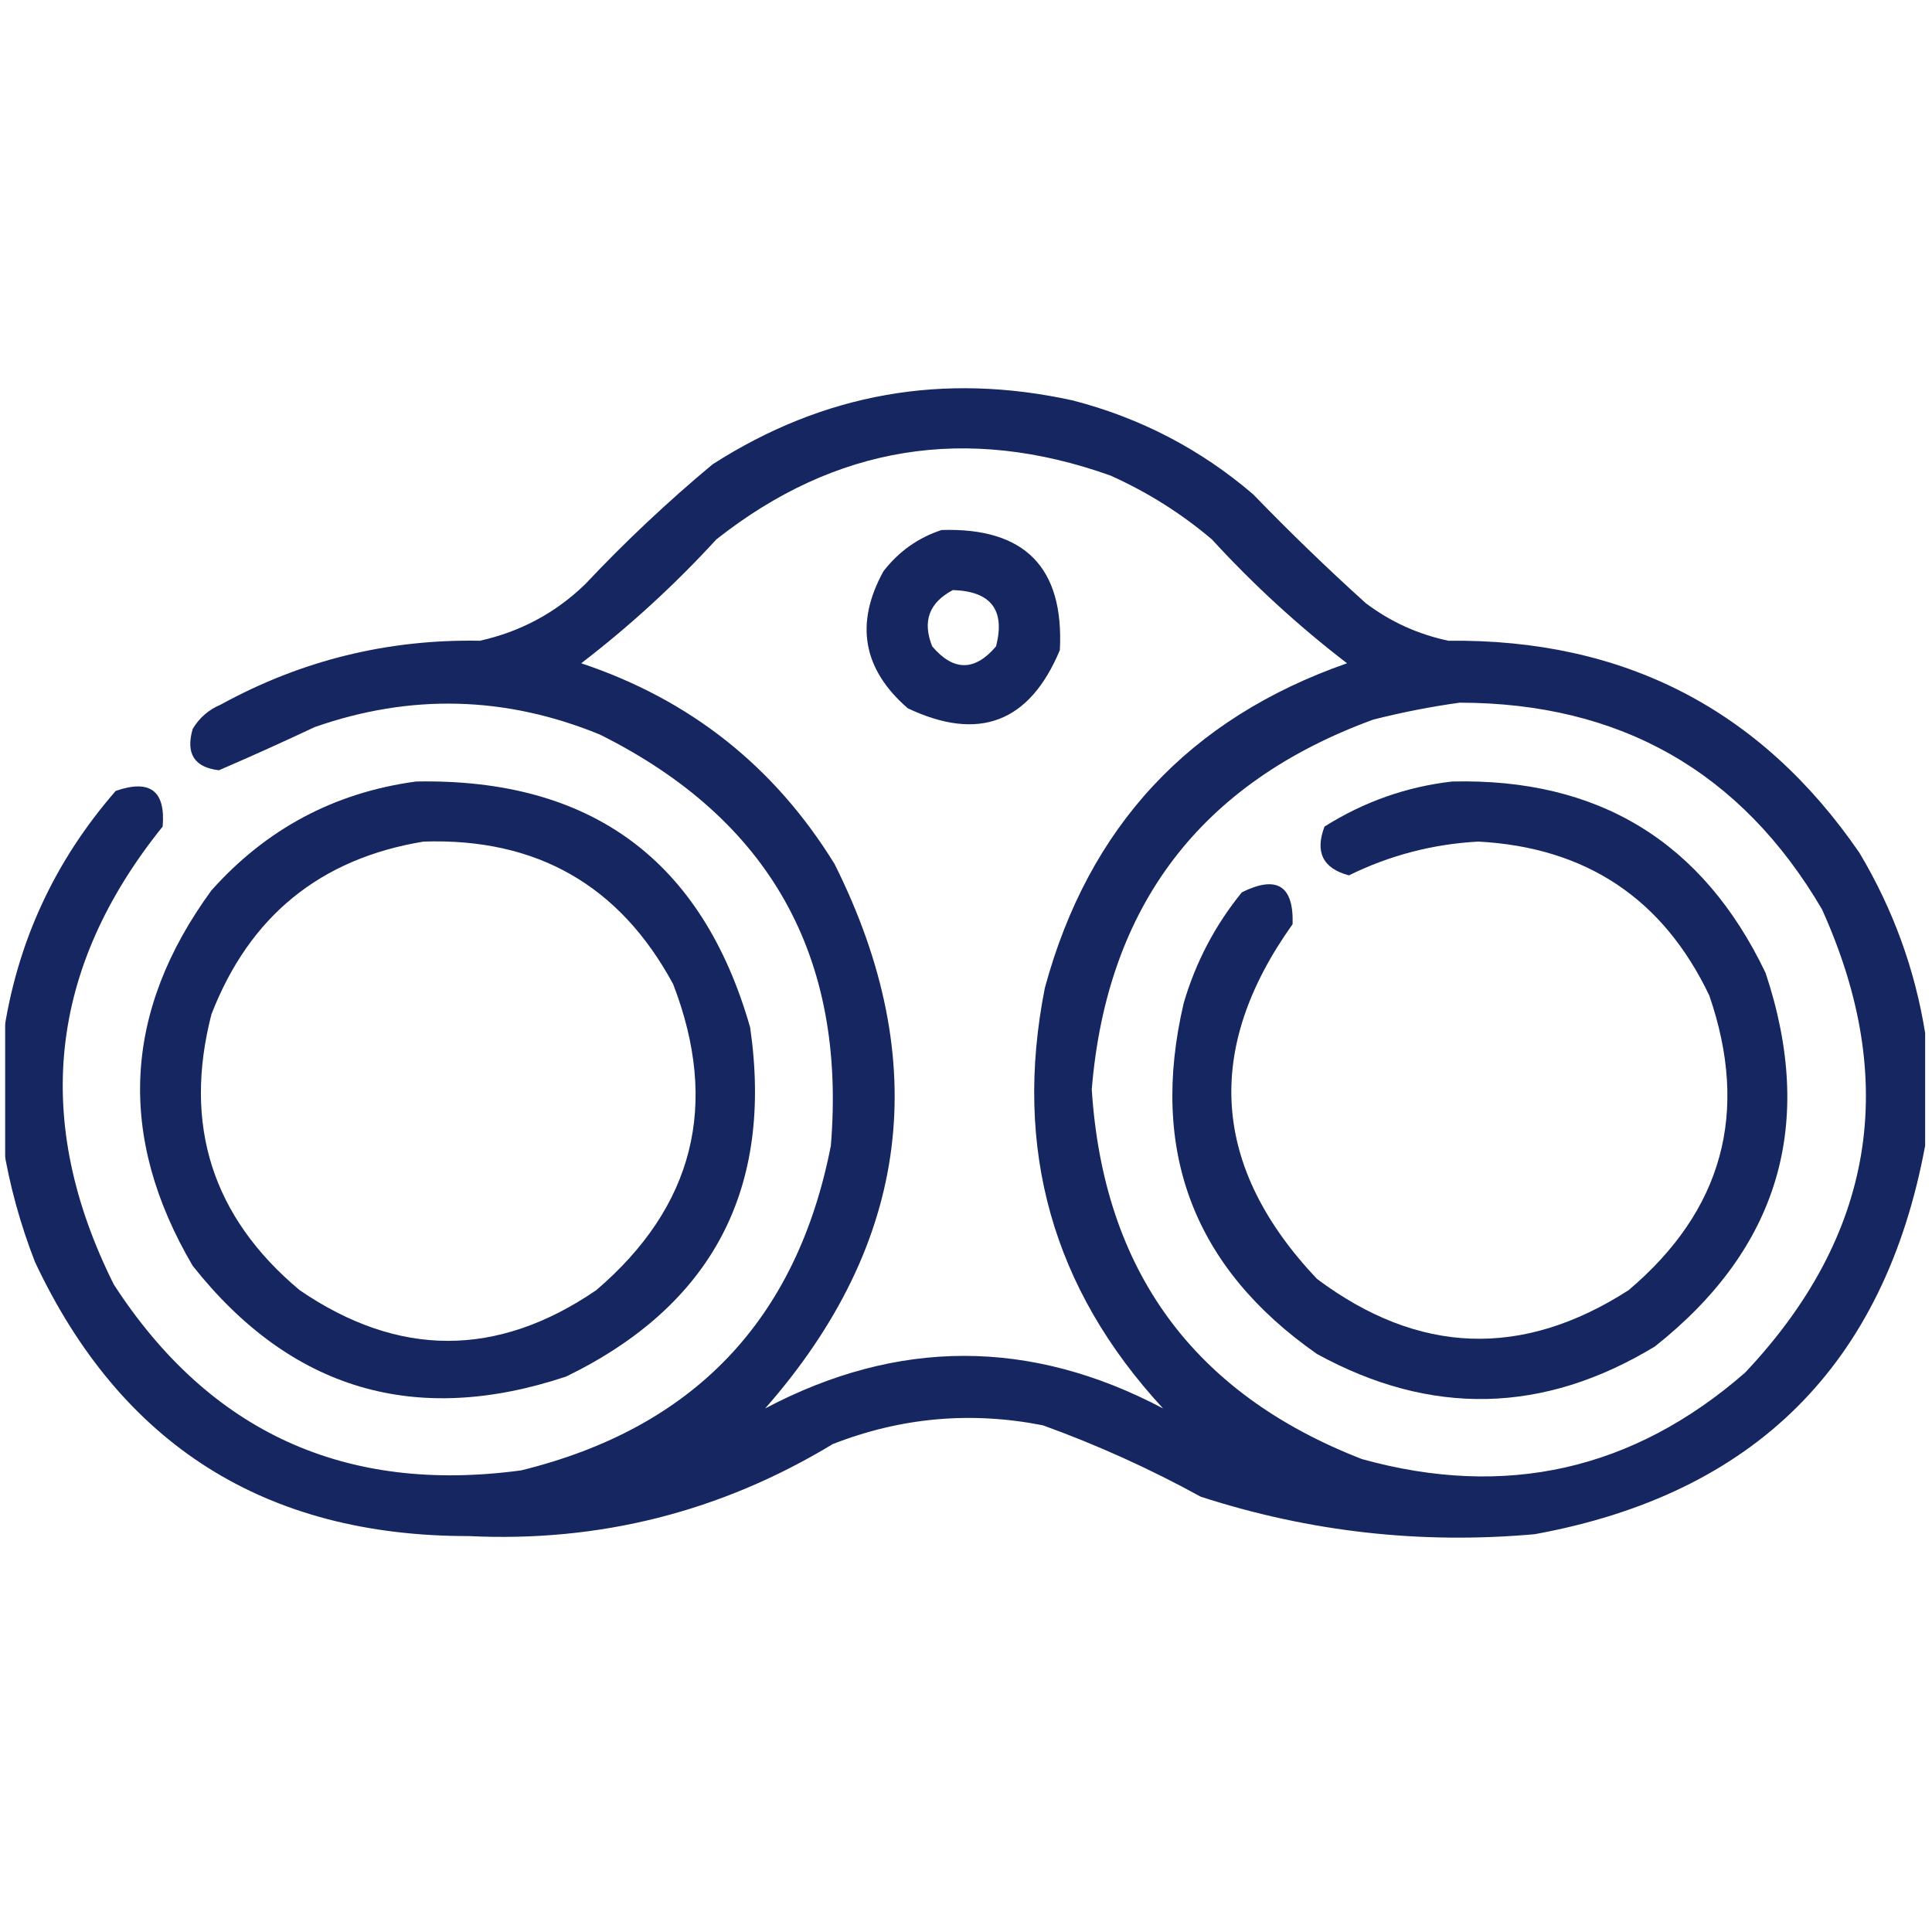 <svg width="194" height="194" viewBox="0 0 194 194" fill="none" xmlns="http://www.w3.org/2000/svg">
<g clip-path="url(#clip0_1_609)">
<g opacity="0.926">
<path fill-rule="evenodd" clip-rule="evenodd" d="M193.312 103.731C193.312 107.501 193.312 111.27 193.312 115.04C189.233 137.024 176.165 150.029 154.108 154.055C142.654 155.081 131.471 153.825 120.56 150.285C115.461 147.484 110.184 145.097 104.728 143.123C97.508 141.697 90.471 142.325 83.618 145.008C72.379 151.807 60.191 154.885 47.054 154.243C26.658 154.26 12.145 145.088 3.516 126.726C2.025 122.896 0.957 119.001 0.312 115.04C0.312 111.396 0.312 107.752 0.312 104.108C1.644 94.773 5.414 86.543 11.62 79.418C15.068 78.22 16.638 79.414 16.332 82.999C4.861 97.246 3.228 112.575 11.432 128.987C21.052 143.815 34.685 150.035 52.331 147.646C69.651 143.394 80.017 132.526 83.43 115.04C84.998 96.014 77.27 82.255 60.247 73.764C50.791 69.885 41.242 69.634 31.599 73.01C28.394 74.519 25.19 75.964 21.986 77.345C19.512 77.054 18.632 75.672 19.348 73.198C20.013 72.078 20.955 71.261 22.175 70.748C30.264 66.307 38.934 64.171 48.185 64.34C52.251 63.438 55.769 61.553 58.739 58.685C62.784 54.389 67.056 50.368 71.556 46.623C82.687 39.485 94.75 37.349 107.743 40.215C114.53 41.974 120.561 45.116 125.837 49.639C129.492 53.419 133.261 57.063 137.146 60.57C139.621 62.436 142.386 63.693 145.438 64.34C163.072 64.14 176.83 71.239 186.715 85.638C190.082 91.282 192.281 97.313 193.312 103.731ZM116.79 141.427C103.471 134.39 90.152 134.39 76.833 141.427C91.406 124.829 93.73 106.61 83.807 86.769C77.779 76.973 69.297 70.251 58.362 66.602C63.225 62.872 67.748 58.725 71.933 54.162C83.872 44.74 97.065 42.604 111.513 47.754C115.223 49.419 118.616 51.555 121.69 54.162C125.875 58.725 130.398 62.872 135.261 66.602C119.416 72.142 109.301 83.011 104.916 99.208C101.724 115.346 105.682 129.42 116.79 141.427ZM146.569 70.559C162.709 70.576 174.834 77.487 182.945 91.292C190.776 108.58 188.2 124.098 175.218 137.846C164 147.623 151.184 150.513 136.769 146.516C119.842 139.948 110.795 127.571 109.628 109.386C111.146 90.97 120.57 78.593 137.899 72.256C140.811 71.521 143.7 70.955 146.569 70.559Z" fill="#031555"/>
<path fill-rule="evenodd" clip-rule="evenodd" d="M94.55 53.22C102.897 52.96 106.855 56.98 106.424 65.282C103.384 72.549 98.296 74.497 91.157 71.125C86.636 67.204 85.82 62.617 88.707 57.366C90.248 55.374 92.196 53.992 94.55 53.22ZM95.681 59.251C93.291 60.512 92.6 62.397 93.607 64.905C95.744 67.418 97.879 67.418 100.016 64.905C100.958 61.256 99.513 59.371 95.681 59.251Z" fill="#031555"/>
<path fill-rule="evenodd" clip-rule="evenodd" d="M41.776 78.475C59.336 78.139 70.519 86.37 75.325 103.166C77.675 119.395 71.518 131.08 56.855 138.223C41.712 143.268 29.21 139.561 19.348 127.103C11.725 114.122 12.353 101.557 21.232 89.407C26.753 83.223 33.602 79.579 41.776 78.475ZM42.53 84.507C32.154 86.214 25.054 91.995 21.232 101.847C18.367 112.977 21.32 122.212 30.091 129.553C40.019 136.337 49.946 136.337 59.87 129.553C69.68 121.163 72.255 110.922 67.598 98.831C62.241 88.902 53.885 84.128 42.53 84.507Z" fill="#031555"/>
<path fill-rule="evenodd" clip-rule="evenodd" d="M145.815 78.475C160.505 78.12 170.997 84.528 177.291 97.7C182.335 112.845 178.629 125.347 166.171 135.207C154.993 141.981 143.685 142.232 132.245 135.961C119.847 127.296 115.386 115.547 118.863 100.716C120.073 96.598 122.021 92.891 124.706 89.596C128.216 87.862 129.913 88.93 129.795 92.8C120.844 105.355 121.661 117.229 132.245 128.422C142.431 136.038 152.86 136.415 163.532 129.553C172.98 121.561 175.681 111.698 171.637 99.962C166.998 90.243 159.27 85.091 148.454 84.507C143.889 84.751 139.554 85.882 135.449 87.899C132.84 87.204 132.023 85.571 132.999 82.999C136.955 80.508 141.227 79 145.815 78.475Z" fill="#031555"/>
</g>
</g>
<defs>
<clipPath id="clip0_1_609">
<rect width="193" height="193" fill="white" transform="translate(0.5 0.258)"/>
</clipPath>
</defs>
</svg>
